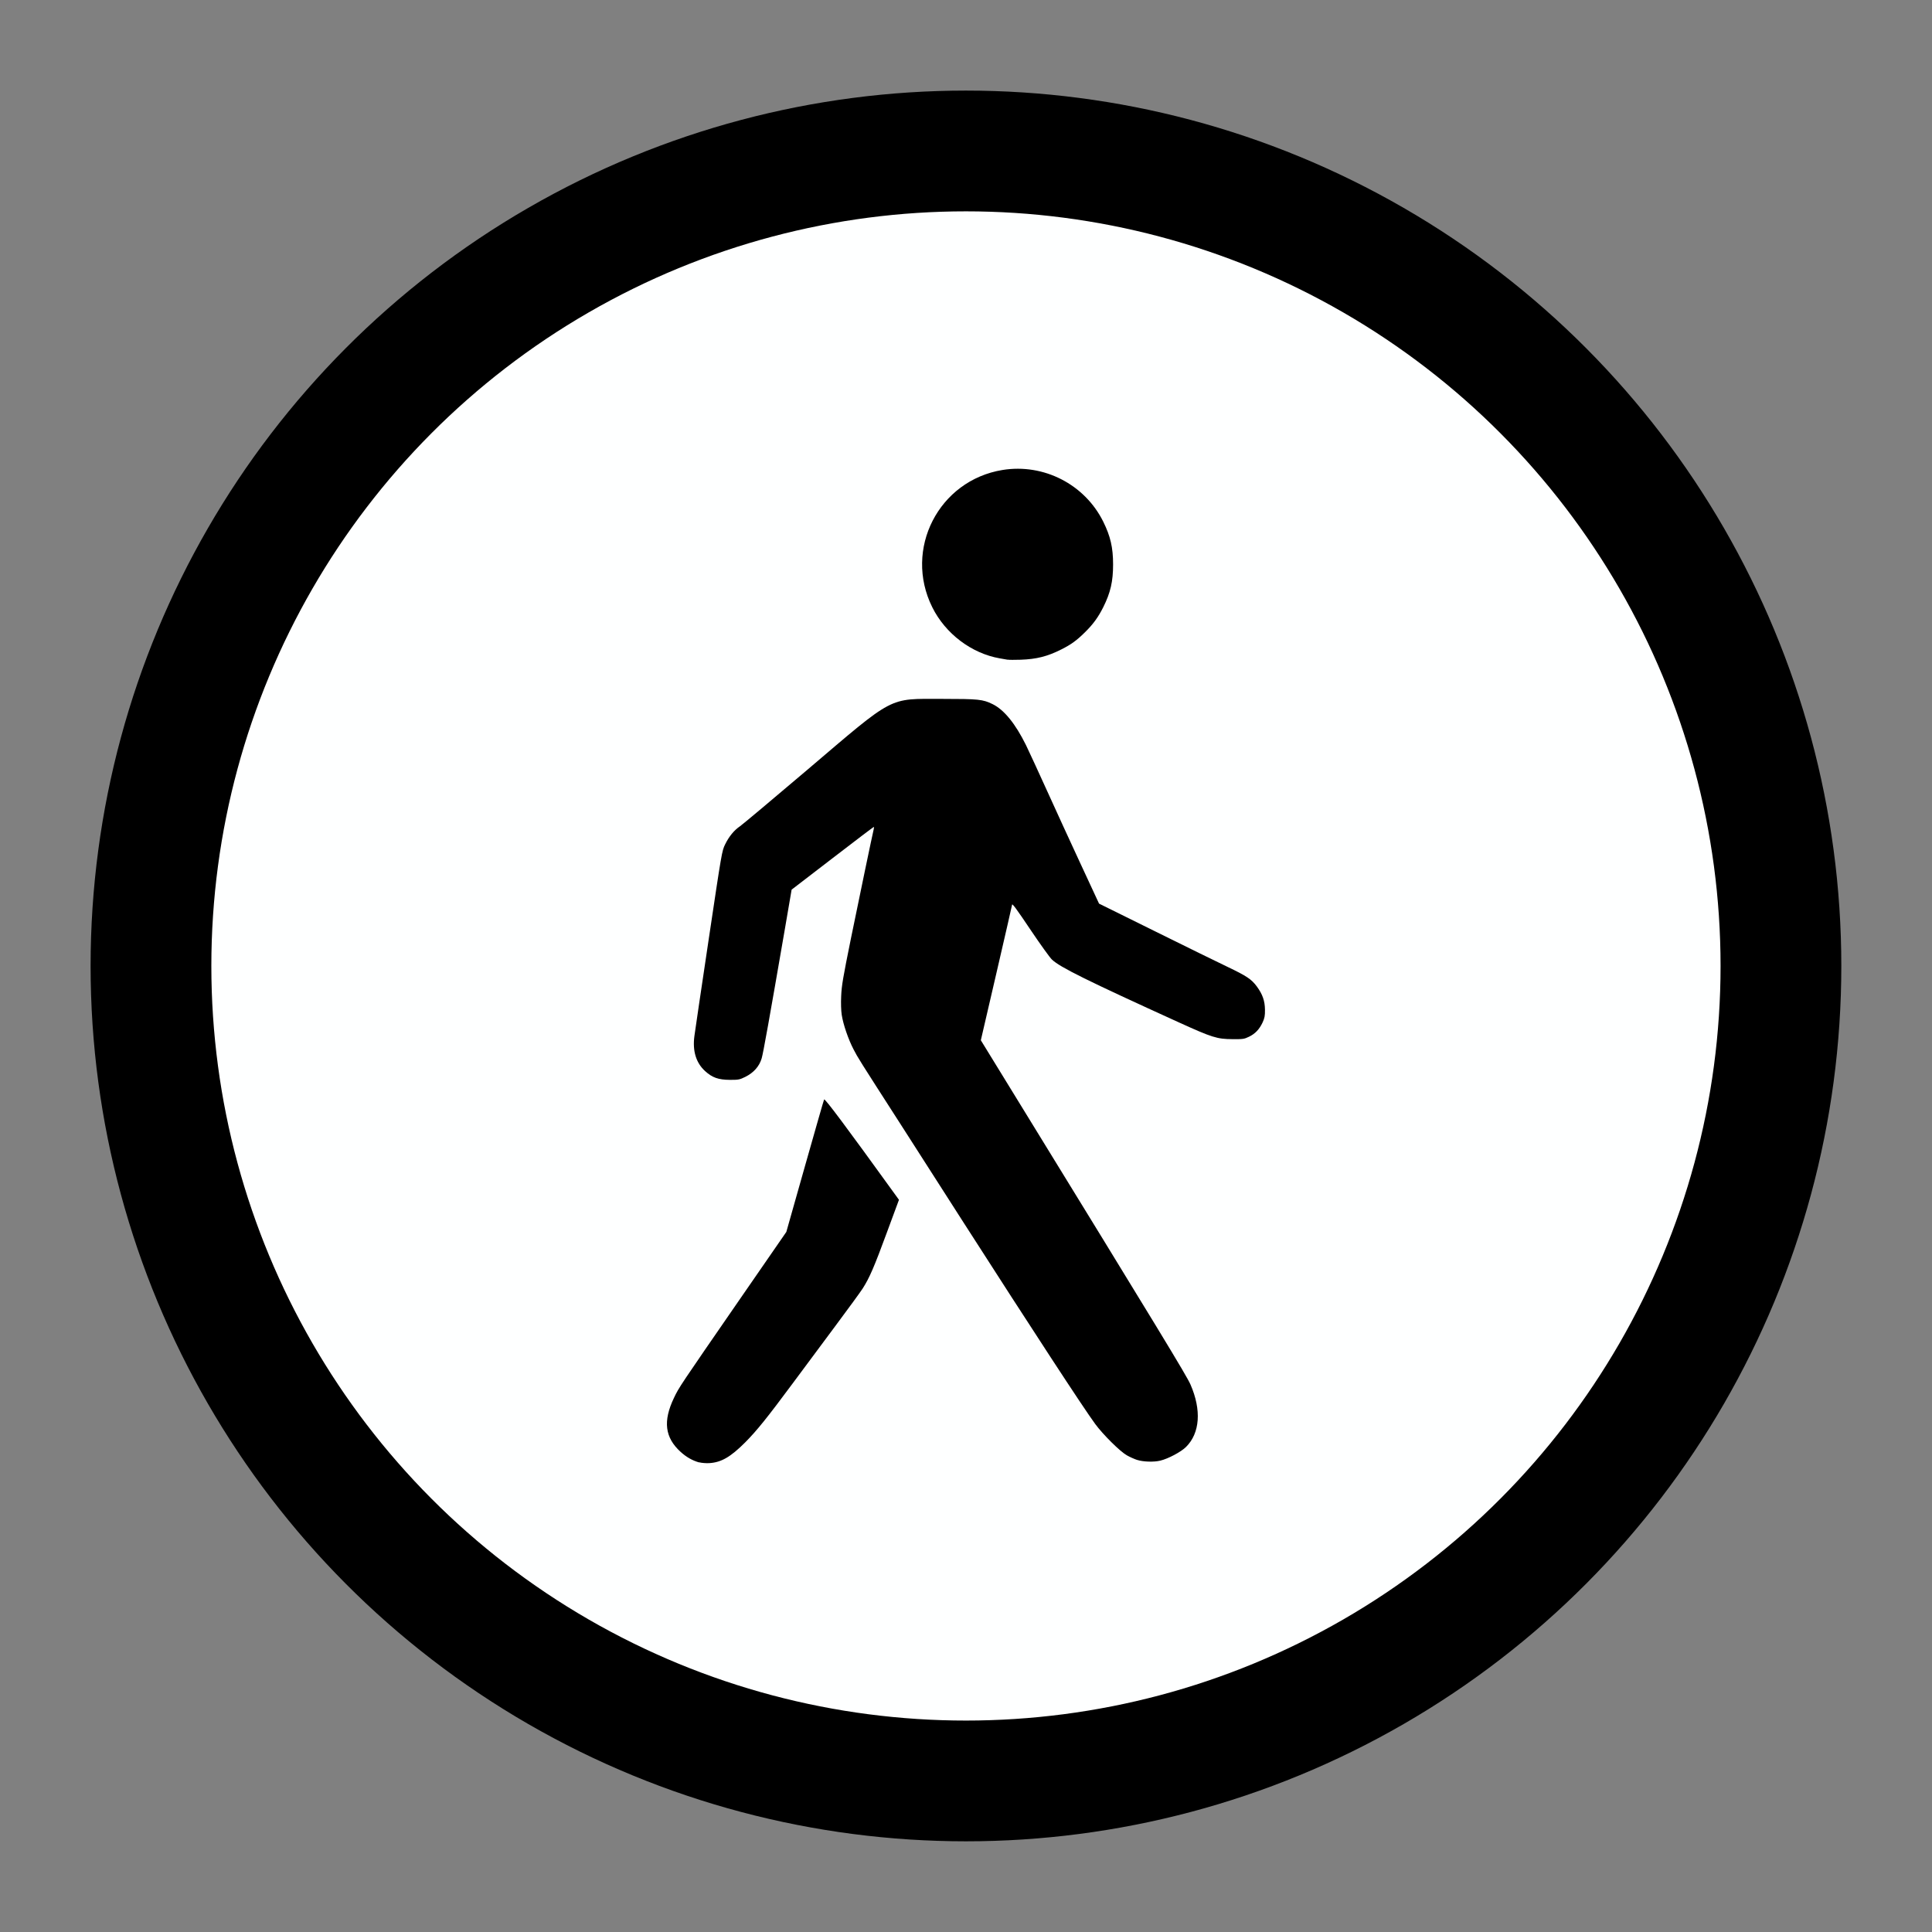 <?xml version="1.0" encoding="UTF-8" standalone="no"?>
<!-- Created with Inkscape (http://www.inkscape.org/) -->

<svg
   width="80"
   height="80"
   viewBox="0 0 21.167 21.167"
   version="1.1"
   id="svg5"
   xml:space="preserve"
   inkscape:export-filename="mic_on.svg"
   inkscape:export-xdpi="96"
   inkscape:export-ydpi="96"
   inkscape:version="1.3 (0e150ed6c4, 2023-07-21)"
   sodipodi:docname="berjalan.svg"
   xmlns:inkscape="http://www.inkscape.org/namespaces/inkscape"
   xmlns:sodipodi="http://sodipodi.sourceforge.net/DTD/sodipodi-0.dtd"
   xmlns="http://www.w3.org/2000/svg"
   xmlns:svg="http://www.w3.org/2000/svg"><rect x="0" y="0" width="21.167" height="21.167" fill="#808080" stroke="none"/><sodipodi:namedview
     id="namedview7"
     pagecolor="#000000"
     bordercolor="#111111"
     borderopacity="1"
     inkscape:showpageshadow="0"
     inkscape:pageopacity="0"
     inkscape:pagecheckerboard="1"
     inkscape:deskcolor="#d1d1d1"
     inkscape:document-units="mm"
     showgrid="false"
     inkscape:zoom="1.3404871"
     inkscape:cx="-5.2219822"
     inkscape:cy="60.052795"
     inkscape:window-width="1366"
     inkscape:window-height="711"
     inkscape:window-x="0"
     inkscape:window-y="27"
     inkscape:window-maximized="1"
     inkscape:current-layer="layer1" /><defs
     id="defs2" /><g
     inkscape:label="Lapis 1"
     inkscape:groupmode="layer"
     id="layer1"><circle
       style="fill:#feffff;fill-opacity:0.999;stroke:#000000;stroke-width:1.323;stroke-linecap:square;stroke-linejoin:round;stroke-dasharray:none;stroke-dashoffset:0.1;paint-order:stroke fill markers"
       id="path368"
       cx="10.583"
       cy="10.583"
       r="8.929" /><path
       style="fill:#000000;stroke-width:1"
       d="M 7.658,16.022 C 7.585,16.001 7.52,15.964 7.457,15.907 7.284,15.75 7.262,15.57 7.384,15.315 c 0.056,-0.117 0.055,-0.115 0.728,-1.09 l 0.503,-0.728 0.203,-0.717 c 0.112,-0.394 0.206,-0.725 0.211,-0.734 0.007,-0.016 0.244,0.302 0.757,1.012 l 0.063,0.087 -0.132,0.357 c -0.14,0.381 -0.192,0.5 -0.265,0.614 -0.025,0.039 -0.161,0.225 -0.301,0.413 -0.14,0.188 -0.35,0.47 -0.466,0.627 -0.281,0.379 -0.394,0.519 -0.521,0.647 -0.16,0.16 -0.262,0.219 -0.393,0.227 -0.037,0.002 -0.086,-0.002 -0.111,-0.009 z m 4.803,-0.026 c -0.031,-0.01 -0.083,-0.033 -0.116,-0.052 -0.074,-0.042 -0.259,-0.225 -0.346,-0.343 C 11.869,15.424 11.313,14.573 10.558,13.396 10.38,13.118 10.075,12.641 9.879,12.336 9.39,11.575 9.406,11.6 9.352,11.498 9.295,11.389 9.238,11.224 9.222,11.119 c -0.007,-0.045 -0.01,-0.129 -0.006,-0.207 0.005,-0.114 0.019,-0.197 0.107,-0.631 0.095,-0.465 0.234,-1.133 0.249,-1.194 0.004,-0.015 0.004,-0.027 7.84e-4,-0.027 -0.003,0 -0.207,0.154 -0.452,0.343 L 8.673,9.747 8.6,10.173 c -0.172,0.997 -0.237,1.359 -0.255,1.422 -0.026,0.088 -0.087,0.157 -0.179,0.203 -0.063,0.031 -0.074,0.033 -0.168,0.033 C 7.87,11.83 7.804,11.807 7.724,11.734 7.625,11.643 7.586,11.513 7.608,11.35 7.614,11.304 7.684,10.829 7.764,10.295 7.908,9.332 7.909,9.323 7.945,9.25 7.987,9.164 8.044,9.095 8.108,9.052 8.133,9.035 8.465,8.757 8.845,8.434 9.81,7.613 9.725,7.657 10.322,7.657 c 0.401,1.598e-4 0.445,0.005 0.552,0.057 0.127,0.062 0.251,0.215 0.367,0.45 0.033,0.068 0.139,0.298 0.236,0.512 0.097,0.214 0.252,0.552 0.345,0.752 0.093,0.2 0.18,0.388 0.194,0.418 l 0.025,0.054 0.617,0.305 c 0.339,0.168 0.696,0.343 0.793,0.389 0.207,0.099 0.26,0.134 0.319,0.214 0.063,0.086 0.088,0.158 0.089,0.255 7.17e-4,0.067 -0.004,0.09 -0.025,0.137 -0.036,0.077 -0.081,0.125 -0.149,0.158 -0.054,0.026 -0.065,0.028 -0.184,0.027 -0.167,-0.001 -0.221,-0.018 -0.586,-0.184 -1.004,-0.457 -1.303,-0.604 -1.391,-0.689 -0.022,-0.021 -0.123,-0.161 -0.224,-0.311 -0.171,-0.255 -0.212,-0.309 -0.212,-0.287 -7.6e-5,0.005 -0.077,0.34 -0.171,0.746 l -0.171,0.737 0.344,0.56 c 1.627,2.648 1.91,3.114 1.953,3.212 0.122,0.28 0.104,0.532 -0.049,0.684 -0.054,0.054 -0.197,0.13 -0.283,0.15 -0.07,0.017 -0.187,0.013 -0.252,-0.008 z M 11.04,7.228 c -0.014,-0.002 -0.052,-0.009 -0.086,-0.015 C 10.644,7.159 10.358,6.943 10.214,6.653 9.898,6.017 10.284,5.263 10.984,5.149 c 0.451,-0.073 0.9,0.157 1.103,0.566 0.079,0.16 0.108,0.283 0.108,0.469 0,0.187 -0.028,0.309 -0.108,0.469 -0.054,0.108 -0.111,0.187 -0.201,0.275 -0.091,0.09 -0.151,0.133 -0.256,0.186 -0.154,0.078 -0.274,0.108 -0.449,0.114 -0.064,0.002 -0.127,0.002 -0.141,-8.557e-4 z"
       id="path1" /></g></svg>
